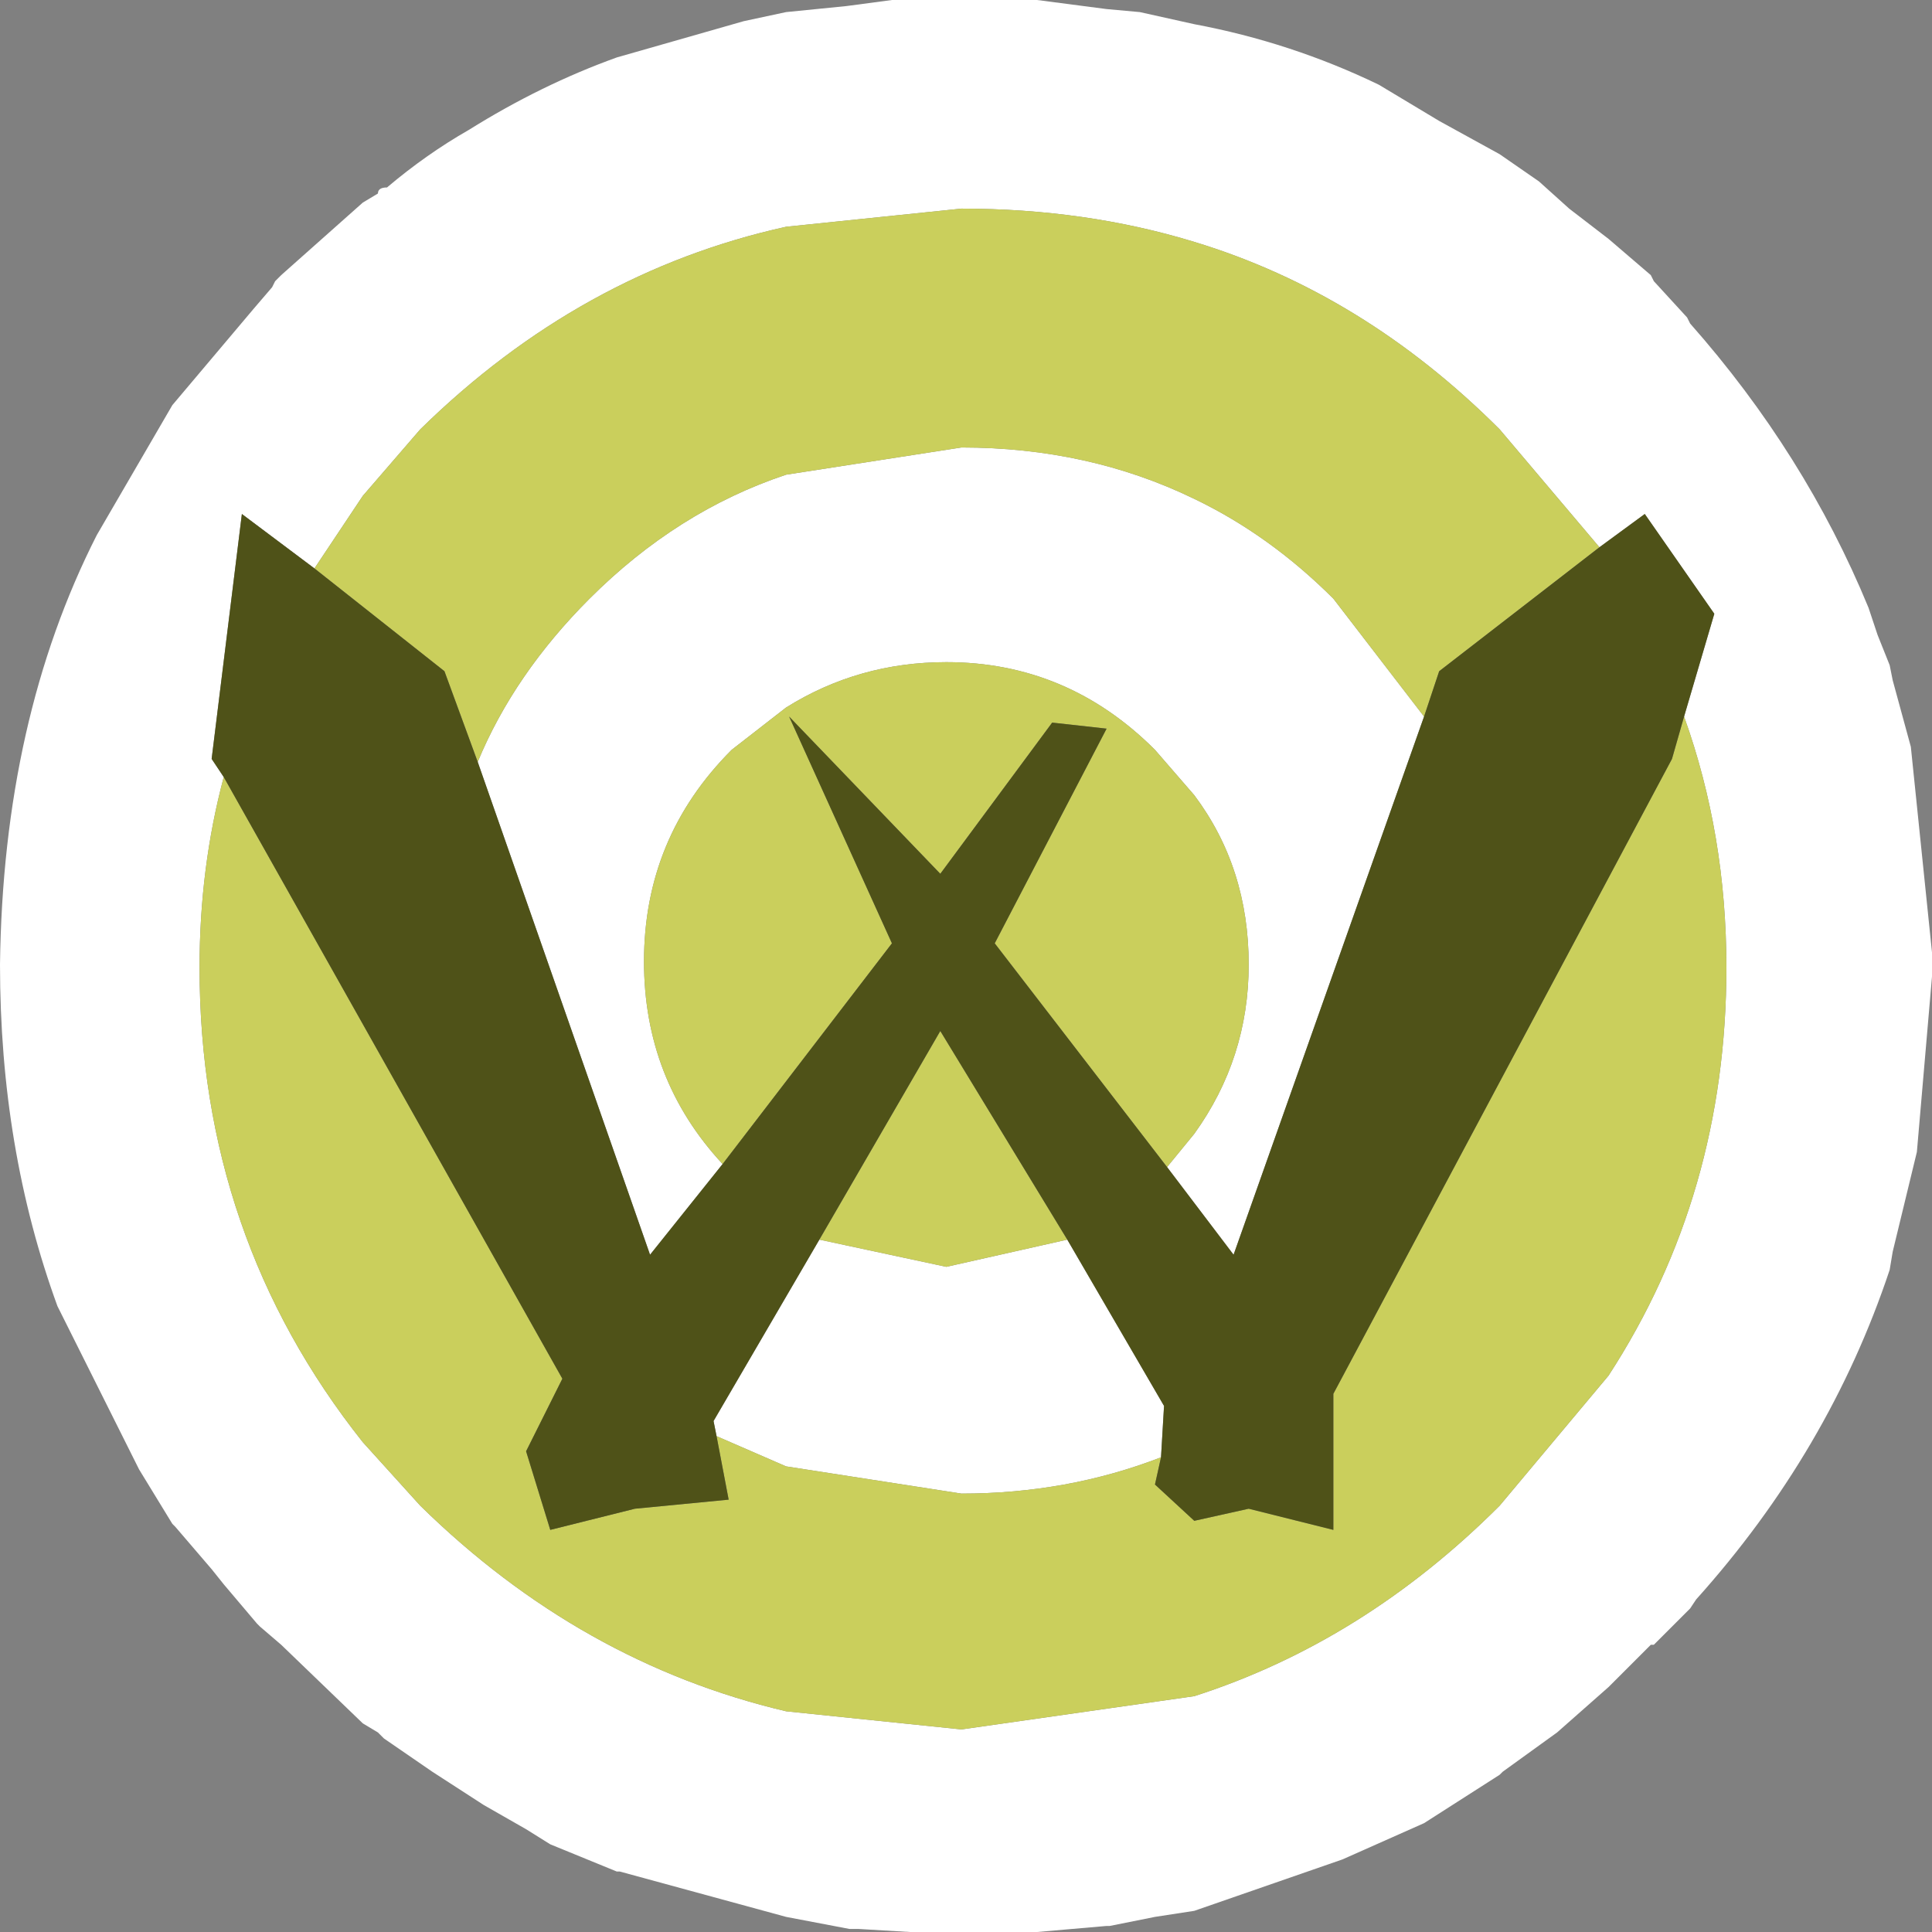 <?xml version="1.0" encoding="UTF-8" standalone="no"?>
<svg xmlns:ffdec="https://www.free-decompiler.com/flash" xmlns:xlink="http://www.w3.org/1999/xlink" ffdec:objectType="shape" height="31.95px" width="31.95px" xmlns="http://www.w3.org/2000/svg">
  <rect width="100%" height="100%" fill="#808080" stroke="none"/>
  <g transform="matrix(1.0, 0.0, 0.0, 1.0, 0.0, 0.0)">
    <path d="M31.25 11.0 L31.3 11.25 31.6 12.35 31.95 15.75 31.95 15.95 31.95 16.15 31.7 19.05 31.3 20.7 31.25 21.0 Q30.25 24.0 28.05 26.45 L27.95 26.6 27.4 27.15 27.35 27.2 27.3 27.2 26.6 27.9 25.75 28.65 24.85 29.3 24.8 29.35 23.55 30.15 22.2 30.75 19.75 31.6 19.1 31.7 18.35 31.85 18.3 31.85 17.15 31.95 15.05 31.95 14.2 31.9 14.05 31.9 13.0 31.7 10.25 30.95 10.2 30.95 9.1 30.5 8.7 30.25 8.0 29.85 7.15 29.3 6.35 28.75 6.25 28.65 6.0 28.5 4.65 27.2 4.3 26.9 4.25 26.85 3.7 26.2 3.5 25.95 2.9 25.25 2.85 25.2 2.3 24.3 0.95 21.6 Q0.0 19.0 0.0 15.95 0.05 11.9 1.6 8.85 L2.85 6.7 4.2 5.1 4.5 4.75 4.55 4.65 4.65 4.55 6.0 3.35 6.25 3.2 Q6.25 3.1 6.4 3.1 7.05 2.55 7.75 2.15 8.95 1.4 10.2 0.95 L12.3 0.35 13.0 0.2 14.0 0.1 14.75 0.0 17.15 0.0 18.3 0.15 18.85 0.2 19.75 0.4 Q21.35 0.7 22.8 1.4 L23.8 2.0 24.8 2.55 25.45 3.0 25.95 3.45 26.6 3.95 27.3 4.55 27.35 4.65 27.9 5.25 27.95 5.35 Q29.85 7.5 30.9 10.05 L31.05 10.5 31.25 11.0 M7.9 12.6 Q8.5 11.15 9.75 9.9 11.2 8.45 13.0 7.85 L15.9 7.4 Q18.0 7.4 19.75 8.25 21.0 8.85 22.05 9.9 L23.55 11.85 20.4 20.75 19.3 19.3 19.75 18.75 Q20.65 17.5 20.65 15.95 20.65 14.35 19.75 13.15 L19.1 12.4 Q17.65 10.95 15.65 10.95 14.2 10.95 13.0 11.7 L12.1 12.4 Q10.65 13.85 10.65 15.9 10.65 17.85 11.95 19.25 L10.75 20.75 7.9 12.6 M26.45 9.05 L24.8 7.1 Q22.55 4.85 19.75 4.0 17.95 3.45 15.9 3.45 L13.0 3.75 Q9.6 4.5 6.95 7.1 L6.0 8.2 5.2 9.4 4.0 8.5 3.5 12.55 3.7 12.85 Q3.3 14.35 3.3 16.0 3.3 20.45 6.0 23.85 L6.95 24.9 Q9.6 27.5 13.0 28.3 L15.9 28.6 19.75 28.05 Q22.55 27.15 24.8 24.9 L26.6 22.75 Q28.55 19.75 28.55 16.0 28.55 13.8 27.85 11.85 L28.35 10.15 27.2 8.5 26.45 9.05 M11.85 23.75 L11.8 23.5 13.55 20.5 15.65 20.95 17.65 20.5 19.25 23.25 19.2 24.1 Q17.65 24.7 15.9 24.7 L13.0 24.25 11.85 23.75" fill="#ffffff" fill-rule="evenodd" stroke="none"/>
    <path d="M23.55 11.85 L22.05 9.9 Q21.0 8.85 19.75 8.25 18.0 7.4 15.9 7.4 L13.0 7.85 Q11.2 8.45 9.75 9.9 8.5 11.15 7.9 12.6 L7.35 11.1 5.2 9.4 6.0 8.2 6.95 7.1 Q9.6 4.5 13.0 3.75 L15.9 3.45 Q17.95 3.45 19.75 4.0 22.55 4.85 24.8 7.1 L26.45 9.05 23.8 11.1 23.55 11.85 M11.95 19.25 Q10.65 17.85 10.65 15.9 10.65 13.85 12.1 12.4 L13.0 11.7 Q14.2 10.95 15.65 10.95 17.65 10.95 19.1 12.4 L19.75 13.15 Q20.65 14.35 20.65 15.95 20.65 17.5 19.75 18.75 L19.3 19.3 16.45 15.6 18.3 12.05 17.4 11.95 15.55 14.45 13.05 11.85 14.75 15.6 11.95 19.25 M27.85 11.85 Q28.55 13.8 28.55 16.0 28.55 19.75 26.6 22.75 L24.8 24.9 Q22.55 27.15 19.75 28.05 L15.9 28.6 13.0 28.3 Q9.6 27.5 6.95 24.9 L6.0 23.85 Q3.3 20.45 3.3 16.0 3.3 14.35 3.7 12.85 L9.3 22.8 8.7 24.0 9.1 25.3 10.5 24.95 12.05 24.8 11.85 23.75 13.0 24.25 15.9 24.7 Q17.65 24.7 19.2 24.1 L19.1 24.55 19.75 25.15 20.65 24.95 22.05 25.3 22.05 23.05 27.65 12.55 27.85 11.85 M13.55 20.5 L15.55 17.05 17.65 20.5 15.65 20.95 13.55 20.5" fill="#cacf5c" fill-rule="evenodd" stroke="none"/>
    <path d="M23.55 11.85 L23.8 11.1 26.45 9.05 27.2 8.5 28.35 10.15 27.85 11.85 27.65 12.55 22.05 23.05 22.05 25.3 20.65 24.95 19.75 25.15 19.1 24.55 19.2 24.1 19.25 23.25 17.65 20.5 15.55 17.05 13.55 20.5 11.8 23.5 11.85 23.75 12.05 24.8 10.5 24.95 9.1 25.3 8.7 24.0 9.3 22.8 3.7 12.85 3.5 12.55 4.0 8.5 5.2 9.4 7.35 11.1 7.9 12.6 10.75 20.75 11.95 19.25 14.75 15.6 13.05 11.85 15.55 14.45 17.4 11.95 18.3 12.05 16.45 15.6 19.3 19.3 20.4 20.75 23.55 11.85" fill="#4f5218" fill-rule="evenodd" stroke="none"/>
  </g>
</svg>
